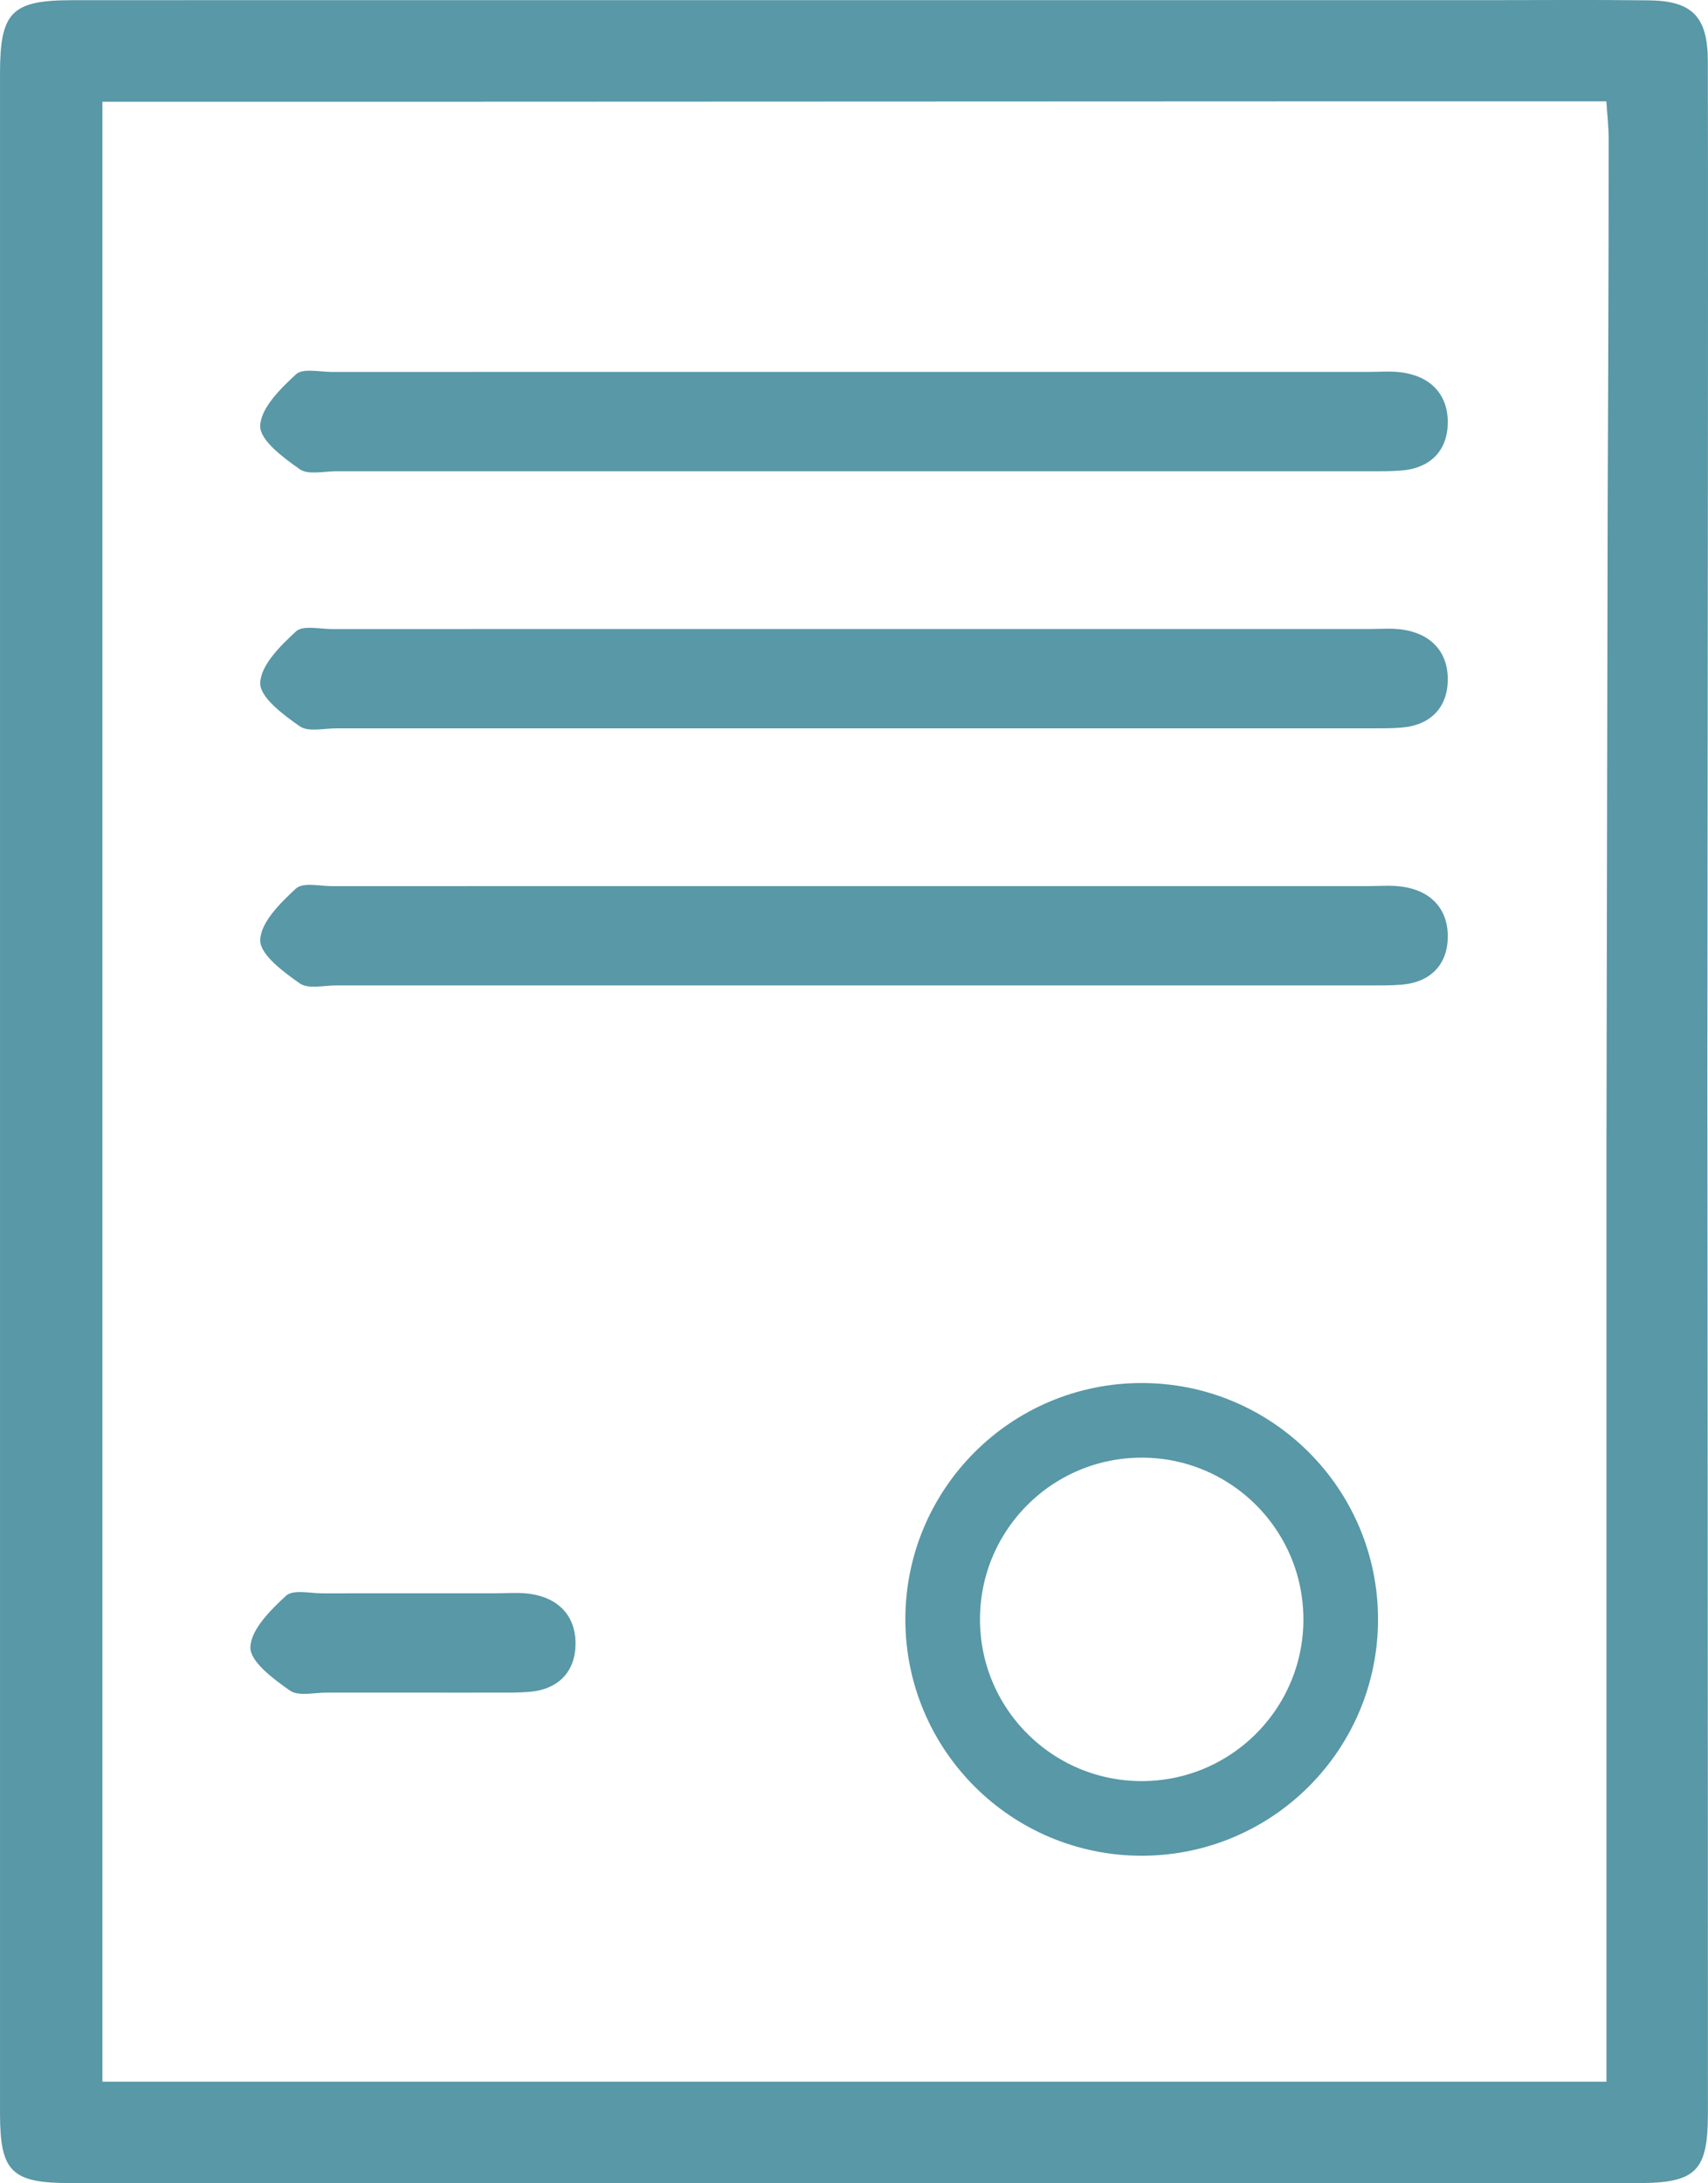 <?xml version="1.0" encoding="UTF-8" standalone="no"?>
<!-- Created with Inkscape (http://www.inkscape.org/) -->

<svg
   xmlns:dc="http://purl.org/dc/elements/1.1/"
   xmlns:cc="http://creativecommons.org/ns#"
   xmlns:rdf="http://www.w3.org/1999/02/22-rdf-syntax-ns#"
   xmlns:svg="http://www.w3.org/2000/svg"
   xmlns="http://www.w3.org/2000/svg"
   xmlns:sodipodi="http://sodipodi.sourceforge.net/DTD/sodipodi-0.dtd"
   xmlns:inkscape="http://www.inkscape.org/namespaces/inkscape"
   id="svg2"
   version="1.1"
   inkscape:version="0.91 r13725"
   xml:space="preserve"
   viewBox="0 0 257.464 329.06"
   sodipodi:docname="second-mnu-3.svg"><defs
     id="defs6"><clipPath
       clipPathUnits="userSpaceOnUse"
       id="clipPath16"><path
         d="m 0,263.248 205.971,0 L 205.971,0 0,0 0,263.248 Z"
         id="path18"
         inkscape:connector-curvature="0" /></clipPath></defs><sodipodi:namedview
     pagecolor="#ffffff"
     bordercolor="#666666"
     borderopacity="1"
     objecttolerance="10"
     gridtolerance="10"
     guidetolerance="10"
     inkscape:pageopacity="0"
     inkscape:pageshadow="2"
     inkscape:window-width="765"
     inkscape:window-height="480"
     id="namedview4"
     showgrid="false"
     inkscape:zoom="0.71719444"
     inkscape:cx="128.73187"
     inkscape:cy="164.53"
     inkscape:window-x="497"
     inkscape:window-y="212"
     inkscape:window-maximized="0"
     inkscape:current-layer="g10" /><g
     id="g10"
     inkscape:groupmode="layer"
     inkscape:label="Vector Smart Object2"
     transform="matrix(1.25,0,0,-1.25,0,329.06)"><g
       id="g12"
       transform="translate(1.2133407e-4,9.765625e-7)"><g
         id="g14"
         clip-path="url(#clipPath16)"><g
           id="g20"
           transform="translate(193.727,125.766)"><path
             d="m 0,0 0.145,76.828 c 0,0 0.136,29.318 0.116,43.979 -0.002,1.443 -0.173,2.885 -0.274,4.452 l -38.258,0 -104.946,-0.042 -38.163,0 0,-238.75 181.38,0 L 0,0 Z m -143.22,137.463 104.949,0 23.363,0 c 6.666,-0.001 13.334,0.058 19.999,-0.022 5.266,-0.062 7.119,-1.972 7.132,-7.312 0.037,-14.651 0.013,-44.835 0.013,-44.835 L 12.167,7.655 c 0,0 0.072,-83.331 0.067,-124.996 -10e-4,-7 -1.419,-8.419 -8.486,-8.42 -62.998,-0.007 -125.995,-0.007 -188.992,10e-4 -7.111,0 -8.48,1.372 -8.48,8.419 -0.004,81.998 -0.004,163.995 -0.001,245.993 0,7.365 1.399,8.798 8.651,8.806 13.654,0.016 41.854,0.005 41.854,0.005"
             style="fill:#5898a7;fill-opacity:1;fill-rule:evenodd;stroke:none"
             id="path22"
             inkscape:connector-curvature="0" /></g><g
           id="g24"
           transform="translate(102.55,218.402)"><path
             d="m 0,0 c 20.828,0 41.655,0 62.482,-0.002 1.333,0 2.684,0.118 3.995,-0.057 3.452,-0.459 5.558,-2.624 5.564,-5.982 0.005,-3.357 -2.006,-5.55 -5.57,-5.849 -1.325,-0.111 -2.663,-0.089 -3.995,-0.09 -41.489,-0.004 -82.977,-0.004 -124.466,0.002 -1.498,0 -3.384,-0.473 -4.411,0.245 -1.964,1.374 -4.813,3.482 -4.768,5.219 0.056,2.149 2.439,4.497 4.311,6.222 0.837,0.771 2.88,0.283 4.376,0.284 C -41.655,0.003 -20.827,0 0,0"
             style="fill:#5898a7;fill-opacity:1;fill-rule:evenodd;stroke:none"
             id="path26"
             inkscape:connector-curvature="0" /></g><g
           id="g28"
           transform="translate(59.846,71.126)"><path
             d="m 0,0 c 1.333,0 2.684,0.118 3.995,-0.057 3.452,-0.459 5.558,-2.624 5.563,-5.982 0.006,-3.357 -2.006,-5.55 -5.57,-5.849 -1.324,-0.111 -2.663,-0.09 -3.995,-0.091 -41.488,-0.003 21.024,-0.003 -20.465,0.003 -1.498,0 -3.384,-0.473 -4.411,0.245 -1.965,1.374 -4.814,3.482 -4.768,5.219 0.056,2.149 2.438,4.497 4.31,6.222 0.838,0.771 2.881,0.283 4.376,0.284 C -0.137,0.005 -20.827,0.002 0,0"
             style="fill:#5898a7;fill-opacity:1;fill-rule:evenodd;stroke:none"
             id="path30"
             inkscape:connector-curvature="0" /></g><g
           id="g32"
           transform="translate(102.55,187.402)"><path
             d="m 0,0 c 20.828,0 41.655,0 62.482,-0.002 1.333,0 2.684,0.118 3.995,-0.057 3.452,-0.459 5.558,-2.624 5.564,-5.982 0.005,-3.357 -2.006,-5.55 -5.57,-5.849 -1.325,-0.111 -2.663,-0.089 -3.995,-0.09 -41.489,-0.004 -82.977,-0.004 -124.466,0.002 -1.498,0 -3.384,-0.473 -4.411,0.245 -1.964,1.374 -4.813,3.482 -4.768,5.219 0.056,2.149 2.439,4.497 4.311,6.222 0.837,0.771 2.88,0.283 4.376,0.284 C -41.655,0.003 -20.827,0 0,0"
             style="fill:#5898a7;fill-opacity:1;fill-rule:evenodd;stroke:none"
             id="path34"
             inkscape:connector-curvature="0" /></g><g
           id="g36"
           transform="translate(102.55,156.402)"><path
             d="m 0,0 c 20.828,0 41.655,0 62.482,-0.002 1.333,0 2.684,0.118 3.995,-0.057 3.452,-0.459 5.558,-2.624 5.564,-5.982 0.005,-3.357 -2.006,-5.55 -5.57,-5.849 -1.325,-0.111 -2.663,-0.089 -3.995,-0.09 -41.489,-0.004 -82.977,-0.004 -124.466,0.002 -1.498,0 -3.384,-0.473 -4.411,0.245 -1.964,1.374 -4.813,3.482 -4.768,5.219 0.056,2.149 2.439,4.497 4.311,6.222 0.837,0.771 2.88,0.283 4.376,0.284 C -41.655,0.003 -20.827,0 0,0"
             style="fill:#5898a7;fill-opacity:1;fill-rule:evenodd;stroke:none"
             id="path38"
             inkscape:connector-curvature="0" /></g><g
           id="g40"
           transform="translate(161.679,67.98)"><path
             d="m 0,0 c 0,-13.255 -10.745,-24 -24,-24 -13.255,0 -24,10.745 -24,24 0,13.255 10.745,24 24,24 C -10.745,24 0,13.255 0,0 Z"
             style="fill:none;stroke:#5898a7;stroke-width:9;stroke-linecap:butt;stroke-linejoin:miter;stroke-miterlimit:10;stroke-dasharray:none;stroke-opacity:1"
             id="path42"
             inkscape:connector-curvature="0" /></g></g></g></g></svg>